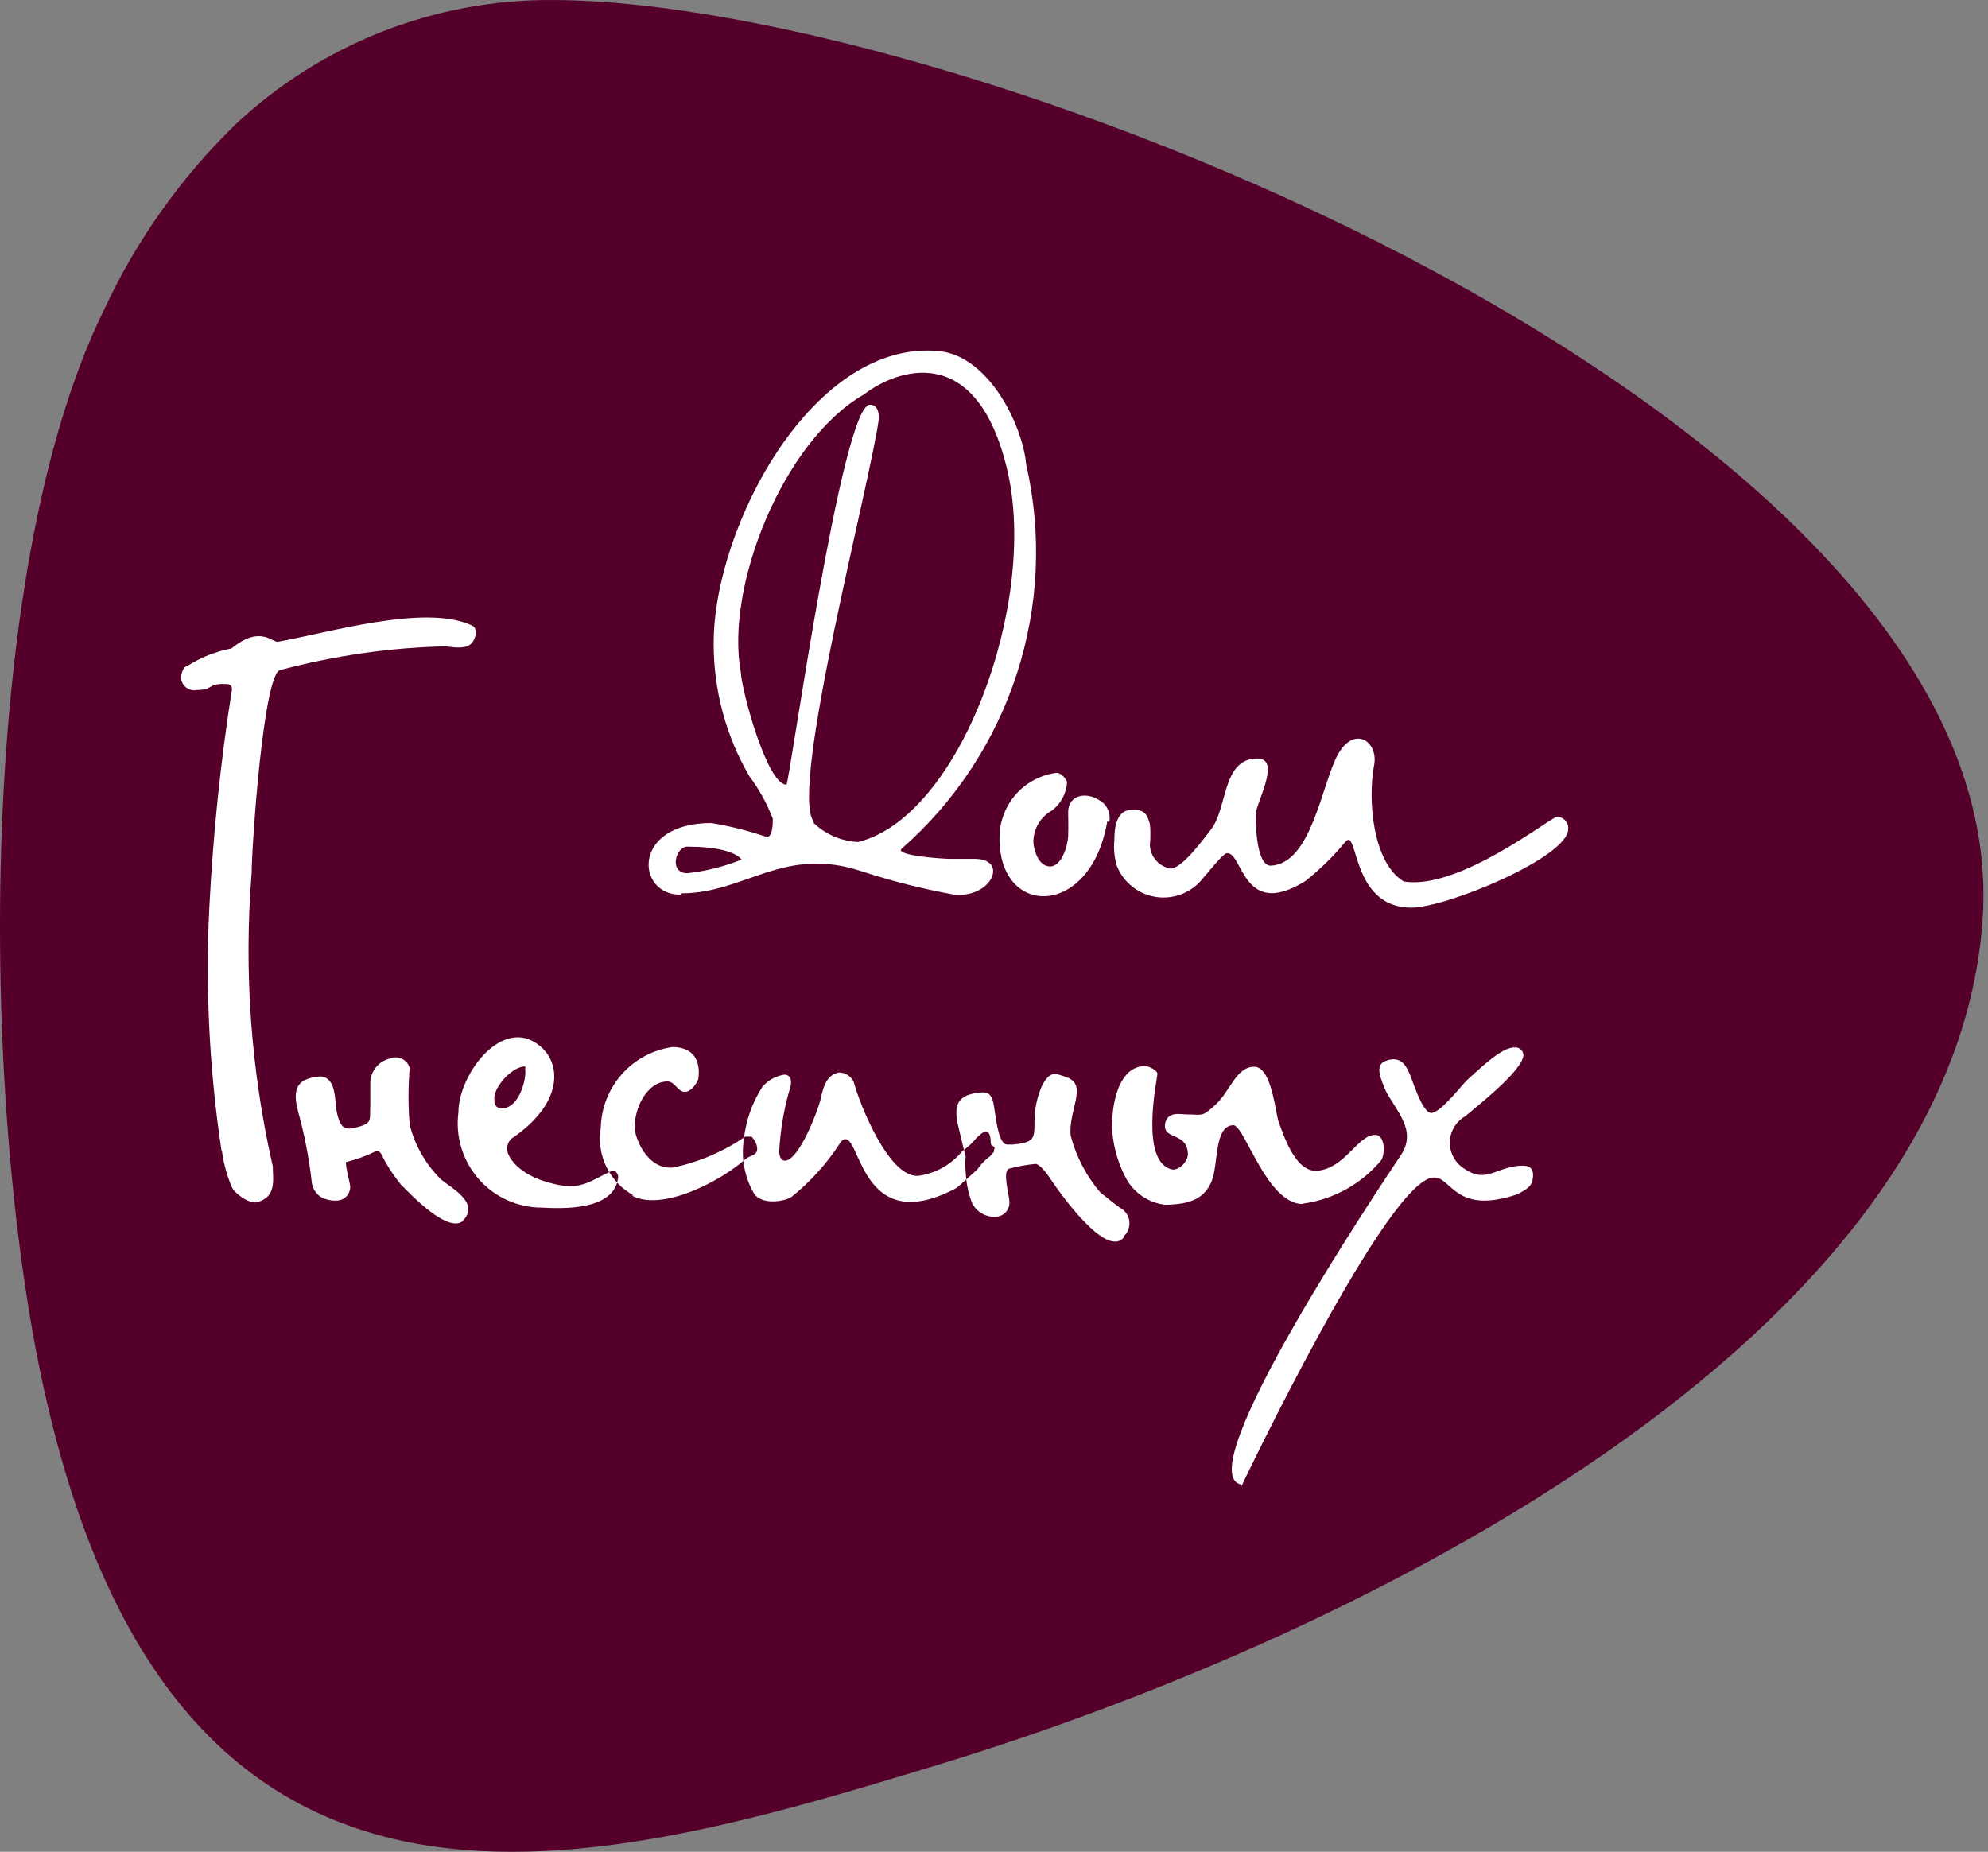 <svg width="73" height="68" viewBox="0 0 73 68" fill="none" xmlns="http://www.w3.org/2000/svg">
<rect x="0" y="0" width="73" height="68" fill="#808080" stroke="none"/>
<path fill-rule="evenodd" clip-rule="evenodd" d="M72.799 33.828C71.668 49.202 49.977 60.048 34.63 64.747C21.981 68.604 6.739 73.198 1.724 51.493C-0.71 41.068 -1.026 21.219 3.817 11.386C4.992 8.849 6.62 6.547 8.621 4.594C11.779 1.613 15.967 -0.033 20.309 0.001C35.577 0.04 74.168 15.44 72.799 33.828Z" fill="#55002B"/>
<path fill-rule="evenodd" clip-rule="evenodd" d="M25.034 32.802C27.351 32.802 28.772 31.051 31.615 31.986C32.739 32.353 33.887 32.644 35.051 32.854C36.433 32.973 37.038 31.538 35.788 31.538H34.906C34.537 31.538 32.866 31.407 33.103 31.17C35.068 29.449 36.531 27.23 37.337 24.746C38.144 22.262 38.263 19.606 37.683 17.059C37.538 15.546 36.288 13.111 34.537 12.9C29.891 12.386 26.206 19.323 26.206 23.614C26.2 25.335 26.654 27.025 27.522 28.511C27.878 28.986 28.166 29.509 28.378 30.064C28.378 30.235 28.378 30.735 28.154 30.735C27.493 30.509 26.815 30.337 26.127 30.222C23.178 30.222 23.35 32.854 24.982 32.854L25.034 32.802ZM25.311 31.091C26.245 31.091 26.995 31.262 27.232 31.564C26.596 31.82 25.927 31.989 25.245 32.065C24.534 32.065 24.824 31.064 25.245 31.091H25.311ZM29.878 30.169C28.97 28.998 31.984 17.638 32.273 15.361C32.273 15.085 32.194 14.861 31.944 14.861C30.905 14.861 28.983 28.8 28.878 28.814C28.167 28.814 27.232 25.352 27.206 24.707C26.614 21.548 28.759 16.177 31.734 14.479C32.892 13.584 35.88 12.452 36.999 17.309C38.117 22.166 35.248 29.998 31.51 30.919C30.9 30.892 30.32 30.644 29.878 30.222V30.169ZM40.658 30.169C40.039 33.802 36.525 33.71 36.709 30.564C36.753 30.015 36.986 29.497 37.367 29.099C37.748 28.701 38.255 28.447 38.802 28.379C38.973 28.379 39.17 28.629 39.184 28.721C39.171 28.924 39.115 29.122 39.02 29.301C38.925 29.481 38.792 29.637 38.631 29.761C38.423 29.875 38.25 30.042 38.129 30.246C38.009 30.45 37.946 30.683 37.946 30.919C37.946 31.064 38.065 31.775 38.525 31.815C38.986 31.854 39.21 31.038 39.223 30.709C39.236 30.38 39.223 29.932 39.223 29.814C39.223 29.182 39.947 28.998 40.539 29.511C40.62 29.598 40.681 29.703 40.715 29.817C40.749 29.931 40.756 30.052 40.737 30.169H40.658ZM44.185 32.236C44.356 32.051 44.922 31.314 45.067 31.328C45.646 31.328 45.646 33.789 47.95 32.341C48.48 31.918 48.965 31.442 49.397 30.919C49.884 30.314 49.581 33.328 51.819 33.328C53.135 33.328 57.584 31.472 57.584 30.446C57.59 30.388 57.583 30.329 57.564 30.274C57.545 30.219 57.515 30.169 57.475 30.126C57.435 30.084 57.387 30.05 57.333 30.028C57.279 30.006 57.221 29.996 57.163 29.998C56.952 29.998 53.57 32.71 51.543 32.367C50.398 31.67 50.227 29.366 50.45 28.142C50.648 27.234 49.739 26.615 49.134 27.695C48.529 28.774 48.173 31.722 46.66 31.788C46.146 31.788 46.107 30.327 46.107 29.919C46.107 29.511 47.068 27.853 46.173 27.853C44.856 27.853 45.093 29.695 44.448 30.485C44.211 30.788 43.409 31.893 42.987 31.893C42.777 31.86 42.585 31.753 42.445 31.591C42.306 31.43 42.227 31.225 42.224 31.012C42.251 30.762 42.251 30.511 42.224 30.261C42.145 30.011 42.105 29.695 41.526 29.735C40.947 29.774 40.921 30.512 40.921 30.84C40.887 31.164 40.919 31.491 41.013 31.801C41.134 32.103 41.333 32.367 41.59 32.567C41.846 32.767 42.151 32.896 42.473 32.94C42.795 32.984 43.123 32.942 43.424 32.819C43.725 32.695 43.987 32.494 44.185 32.236Z" fill="white"/>
<path fill-rule="evenodd" clip-rule="evenodd" d="M8.148 42.252C8.207 42.705 8.327 43.148 8.503 43.569C8.595 43.819 9.161 44.214 9.424 44.148C10.175 43.964 10.017 43.292 10.017 42.832C9.213 39.303 8.951 35.672 9.24 32.065C9.24 31.156 9.674 24.628 10.306 24.601C12.283 24.074 14.315 23.782 16.361 23.733C17.137 23.851 17.361 23.733 17.466 23.311C17.466 23.075 17.466 23.022 17.242 22.93C15.518 22.206 12.123 23.219 10.227 23.562C10.03 23.64 9.582 22.917 8.503 23.812C7.917 23.922 7.358 24.146 6.858 24.47C6.726 24.47 6.647 24.773 6.647 24.891C6.651 24.96 6.67 25.028 6.703 25.089C6.735 25.15 6.781 25.203 6.835 25.246C6.89 25.288 6.953 25.318 7.021 25.334C7.088 25.35 7.158 25.352 7.226 25.338C7.832 25.338 7.608 25.115 8.213 25.115C8.358 25.115 8.529 25.115 8.516 25.325C8.1 27.972 7.823 30.639 7.687 33.315C7.538 36.302 7.688 39.296 8.134 42.252H8.148ZM17.032 44.806C16.479 45.359 15.044 43.819 14.715 43.49C14.51 43.237 14.325 42.969 14.163 42.687C14.057 42.529 13.992 42.226 13.82 42.266C13.463 42.442 13.088 42.578 12.702 42.674C12.702 42.937 12.833 43.345 12.86 43.569C12.864 43.695 12.82 43.818 12.737 43.913C12.654 44.009 12.538 44.069 12.412 44.082C12.183 44.104 11.953 44.054 11.754 43.937C11.592 43.816 11.483 43.637 11.451 43.437C11.35 42.525 11.174 41.622 10.925 40.739C10.741 39.949 10.925 39.607 11.741 39.528C12.241 39.528 12.294 40.12 12.333 40.581C12.373 41.041 12.517 41.423 12.741 41.436C12.807 41.445 12.873 41.445 12.939 41.436C13.702 41.252 13.57 41.2 13.597 40.581C13.597 40.502 13.597 39.896 13.597 39.765C13.6 39.556 13.673 39.355 13.804 39.193C13.936 39.03 14.117 38.917 14.321 38.87C14.39 38.841 14.465 38.827 14.541 38.828C14.616 38.83 14.69 38.848 14.758 38.88C14.827 38.912 14.887 38.959 14.937 39.016C14.986 39.073 15.023 39.14 15.044 39.212C14.986 39.908 14.986 40.608 15.044 41.305C15.238 42.07 15.639 42.767 16.203 43.319C16.677 43.687 17.624 44.201 16.979 44.846L17.032 44.806ZM19.901 44.345C19.461 44.346 19.025 44.251 18.623 44.069C18.222 43.887 17.864 43.622 17.574 43.29C17.284 42.959 17.067 42.569 16.94 42.147C16.812 41.725 16.776 41.281 16.834 40.844C16.834 39.449 18.453 37.29 19.809 38.396C20.586 39.001 20.73 40.436 18.888 41.739C18.781 41.793 18.697 41.885 18.654 41.997C18.61 42.108 18.609 42.232 18.651 42.345C18.651 42.345 18.875 43.121 20.296 43.464C21.349 43.727 21.612 43.385 22.507 42.976C22.539 42.984 22.57 42.998 22.596 43.017C22.623 43.037 22.645 43.061 22.662 43.09C22.68 43.118 22.691 43.149 22.696 43.181C22.701 43.214 22.7 43.247 22.692 43.279C22.52 44.451 20.678 44.385 19.901 44.345ZM18.335 40.699C19.059 40.791 19.349 39.594 19.283 39.251C19.294 39.222 19.294 39.189 19.283 39.159C18.822 39.159 18.19 39.857 18.151 40.291C18.151 40.489 18.151 40.673 18.401 40.699H18.335ZM23.192 43.898C24.311 44.517 26.495 43.345 27.351 42.582C27.496 42.45 27.693 42.437 27.772 42.318C27.851 42.2 27.772 41.963 27.693 41.858C27.614 41.752 27.601 41.739 27.601 41.739H27.364C26.569 42.285 25.675 42.669 24.732 42.871C23.863 42.963 23.416 42.016 23.323 41.555C23.218 40.831 23.718 39.712 24.508 39.712C24.784 39.712 24.89 40.094 25.14 40.094C25.39 40.094 25.574 39.791 25.64 39.633C25.745 38.922 25.442 38.449 24.692 38.449C23.972 38.551 23.312 38.907 22.829 39.452C22.347 39.997 22.074 40.696 22.06 41.423C21.979 41.91 22.052 42.411 22.269 42.855C22.486 43.298 22.836 43.663 23.271 43.898H23.192ZM30.839 41.989C30.352 42.739 29.747 43.406 29.049 43.964C28.759 44.135 27.917 44.253 27.667 43.792C27.338 43.204 27.213 42.524 27.311 41.858C27.382 41.163 27.616 40.495 27.996 39.91C28.201 39.669 28.486 39.51 28.799 39.462C29.128 39.462 29.062 39.87 28.97 40.094C28.775 40.794 28.656 41.514 28.614 42.239C28.614 42.331 28.614 42.621 28.825 42.621C29.338 42.621 30.049 40.752 30.141 40.331C30.233 39.91 30.352 39.475 30.799 39.383C30.916 39.381 31.031 39.414 31.13 39.477C31.228 39.54 31.305 39.631 31.352 39.738C31.576 40.581 32.668 43.306 33.748 43.174C34.379 43.078 34.952 42.75 35.353 42.252C35.537 42.129 35.702 41.978 35.84 41.805C36.091 41.542 36.38 41.344 36.38 41.989C36.38 42.068 36.564 42.094 36.512 42.2C36.459 42.305 36.591 42.2 36.367 42.45C36.18 42.582 36.02 42.747 35.893 42.937C35.893 42.937 35.196 43.582 35.103 43.635C31.313 45.635 31.629 40.923 30.826 41.989H30.839ZM41.263 45.398C41.34 45.328 41.4 45.24 41.435 45.141C41.471 45.043 41.482 44.937 41.468 44.834C41.453 44.73 41.414 44.632 41.353 44.546C41.293 44.461 41.212 44.392 41.118 44.345C40.895 44.187 40.618 43.95 40.408 43.792C39.89 43.187 39.516 42.471 39.315 41.7C39.223 40.778 39.947 39.87 39.197 39.567C38.71 39.396 38.565 39.317 38.262 39.87C38.081 40.285 37.987 40.733 37.986 41.186C37.986 41.818 37.986 41.95 37.196 42.029H36.986C36.643 42.029 36.564 40.949 36.485 40.541C36.406 40.133 36.235 40.094 35.985 40.12C35.196 40.199 34.998 40.528 35.182 41.331C35.182 41.331 35.419 42.345 35.459 42.463C35.439 42.647 35.439 42.832 35.459 43.016C35.474 43.403 35.549 43.785 35.682 44.148C35.763 44.326 35.898 44.473 36.069 44.568C36.24 44.663 36.437 44.7 36.63 44.674C36.759 44.655 36.876 44.587 36.957 44.484C37.038 44.381 37.076 44.252 37.065 44.122C37.065 43.898 36.788 42.976 37.065 42.911C37.379 42.827 37.701 42.769 38.025 42.739C38.157 42.739 38.407 43.042 38.512 43.2C38.894 43.779 40.632 46.254 41.276 45.425L41.263 45.398ZM47.844 44.214C46.528 44.214 45.738 41.41 45.304 41.318C44.567 41.318 44.751 42.766 44.488 43.385C44.225 44.003 43.724 44.227 42.79 44.24C42.496 44.207 42.215 44.105 41.968 43.943C41.721 43.78 41.516 43.562 41.368 43.306C41.11 42.831 40.941 42.314 40.868 41.779C40.75 40.949 40.947 39.146 42.053 39.146C42.185 39.146 42.487 39.304 42.501 39.422C42.514 39.541 41.803 42.713 43.066 42.95C43.343 42.95 43.619 42.621 43.619 42.397C43.619 41.594 42.777 41.844 42.777 41.357C42.771 41.243 42.809 41.13 42.882 41.041C43.066 40.844 43.343 40.923 43.593 40.923C44.172 40.923 44.119 41.041 44.646 40.554C45.172 40.068 45.396 39.172 46.054 39.172C46.712 39.172 46.831 40.897 46.962 41.226C47.094 41.555 47.541 43.069 48.371 42.99C49.41 42.898 49.845 41.673 50.503 41.673C50.832 41.673 50.885 42.292 50.727 42.595C49.996 43.479 48.956 44.053 47.818 44.201L47.844 44.214ZM45.593 54.559C45.593 54.559 51.029 43.134 52.675 43.24C53.306 43.24 53.451 44.635 55.742 43.845C56.044 43.661 56.294 43.595 56.294 43.134C56.294 42.884 56.136 42.805 55.913 42.805C54.991 42.805 54.596 43.477 53.807 42.937C53.634 42.84 53.491 42.698 53.391 42.527C53.291 42.356 53.238 42.161 53.238 41.963C53.238 41.765 53.291 41.57 53.391 41.399C53.491 41.228 53.634 41.086 53.807 40.989C54.083 40.739 55.992 39.278 55.939 38.712C55.926 38.636 55.885 38.568 55.824 38.522C55.763 38.475 55.686 38.454 55.61 38.462C55.11 38.462 54.294 39.291 53.872 39.66C53.701 39.817 52.898 40.87 52.556 40.87C52.214 40.87 51.832 39.554 51.753 39.409C51.674 39.265 51.503 38.712 50.871 38.962C50.464 39.12 50.714 39.633 50.871 40.028C51.253 40.791 52.03 41.476 51.464 42.384C50.582 43.7 43.672 54.033 45.554 54.507L45.593 54.559Z" fill="white"/>
</svg>
